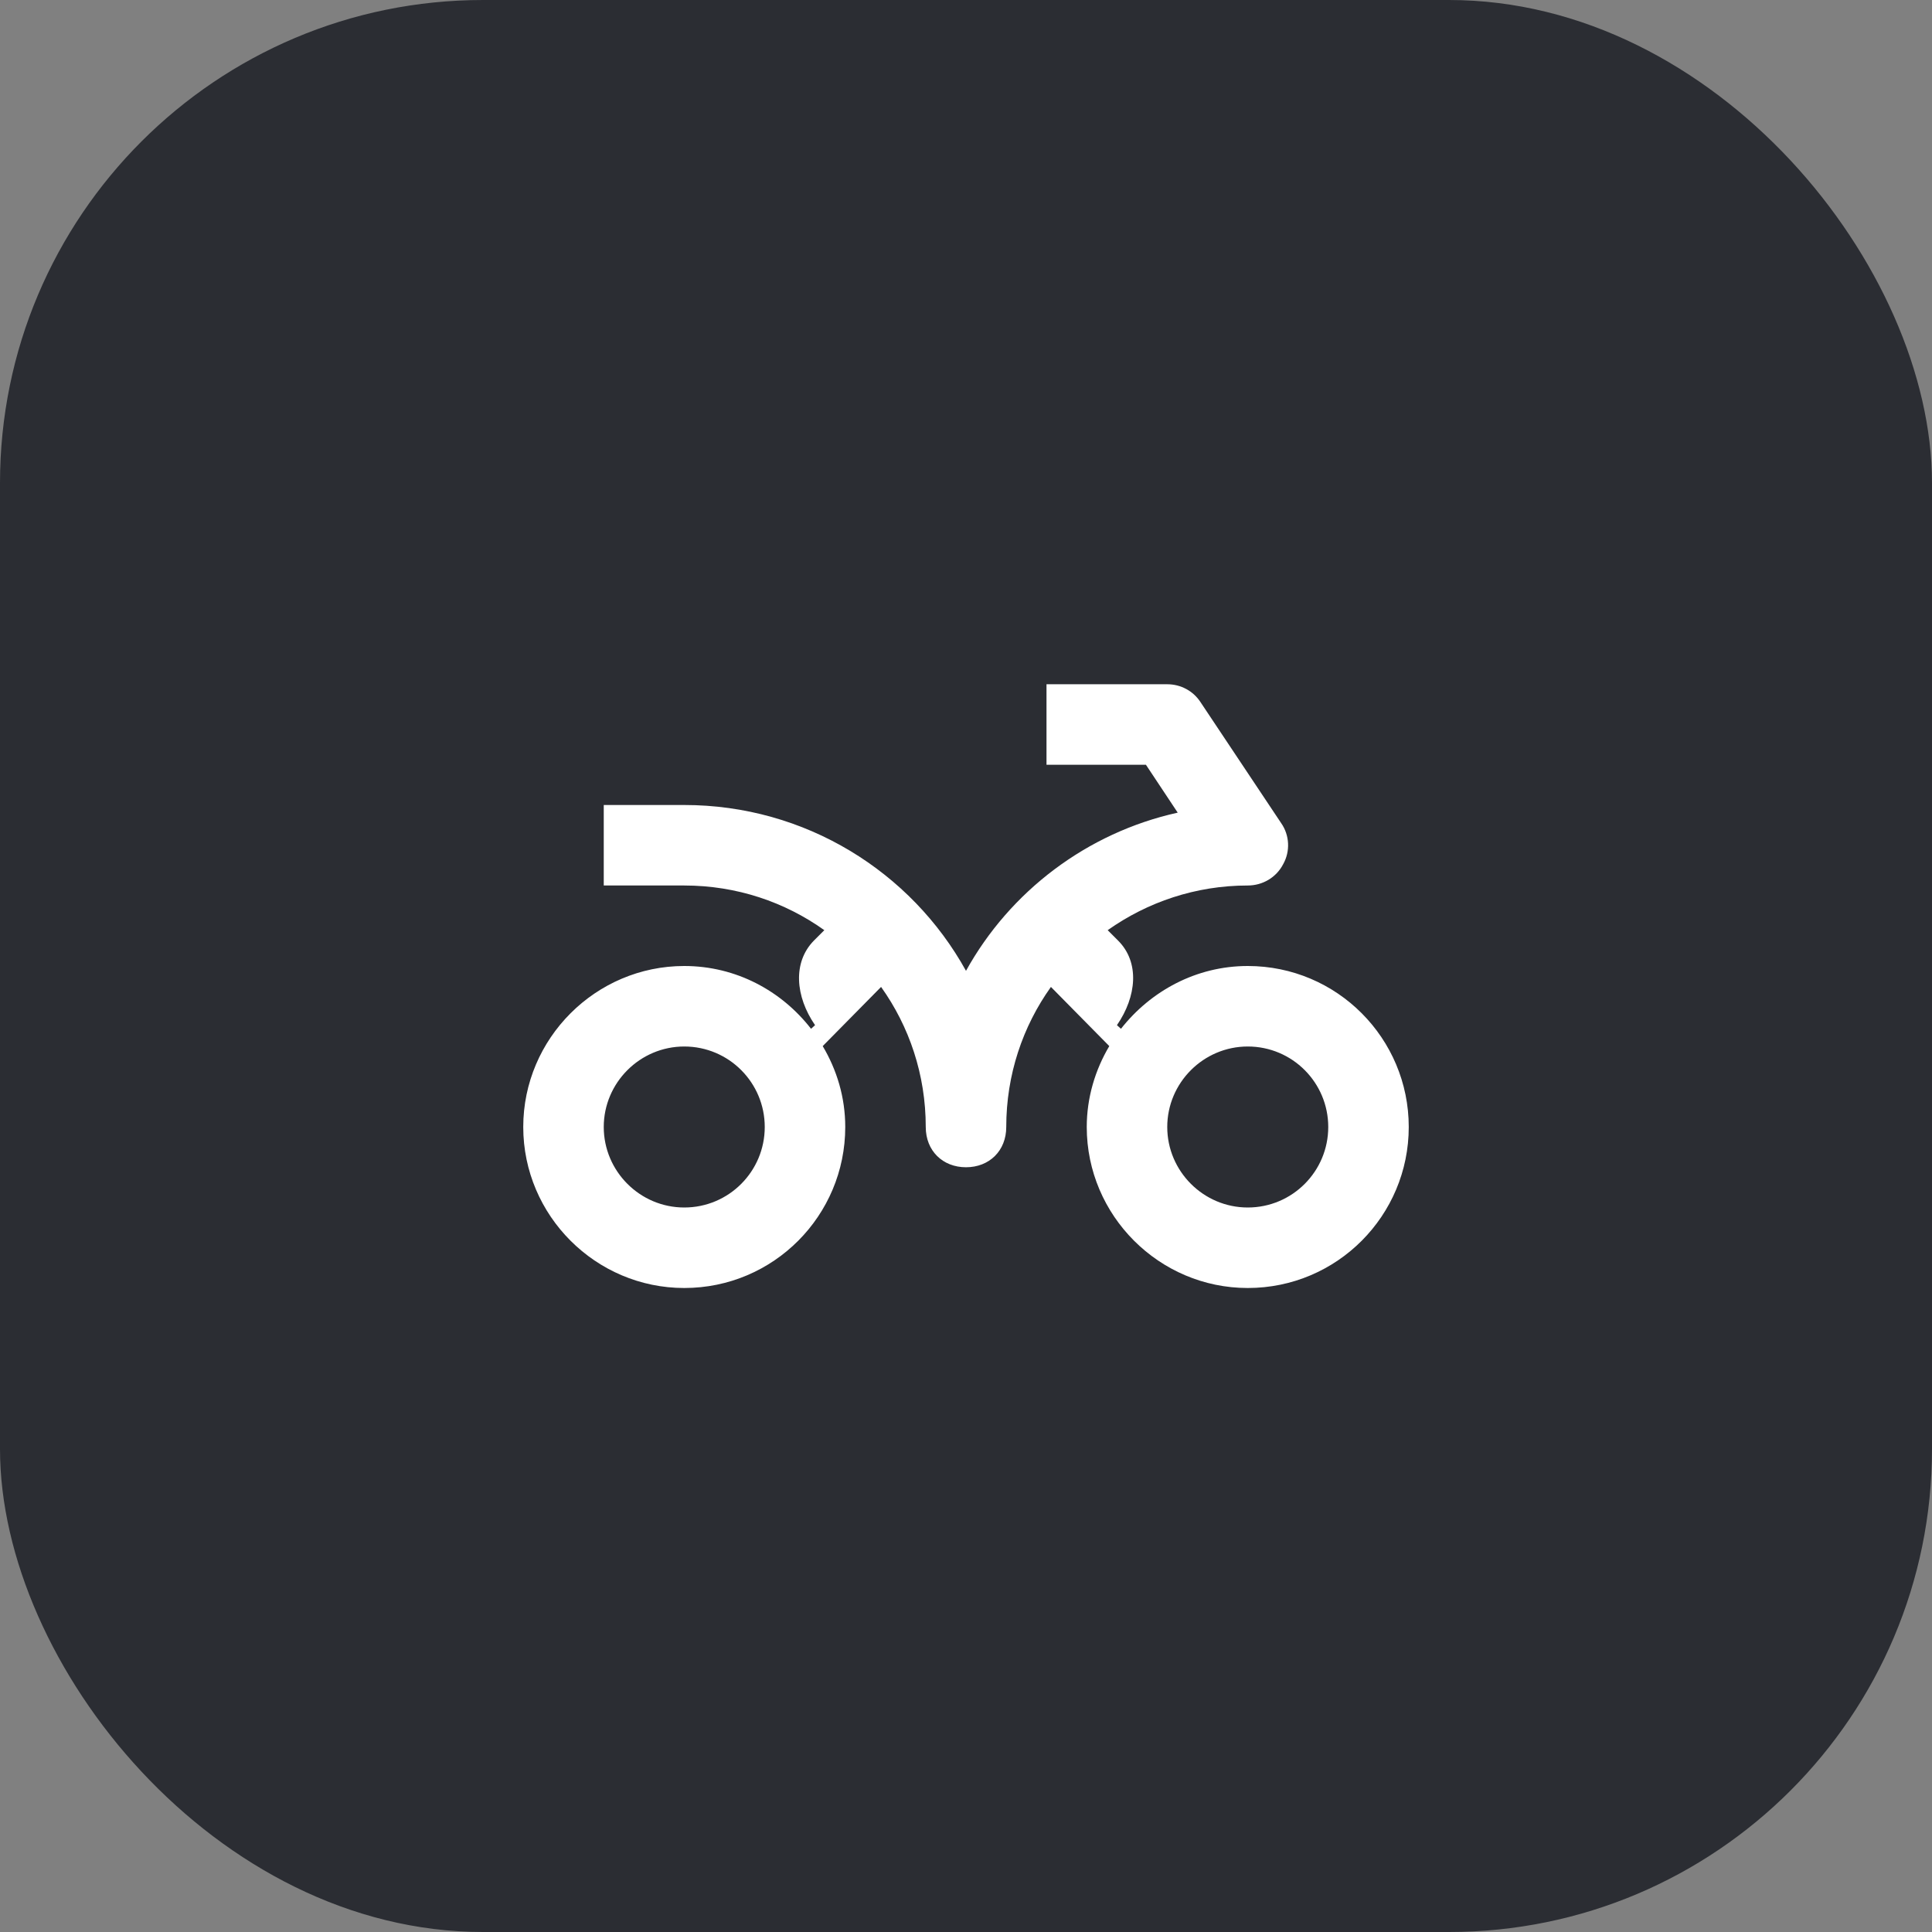 <svg width="48" height="48" viewBox="0 0 48 48" fill="none" xmlns="http://www.w3.org/2000/svg">
<rect x="0" y="0" width="48" height="48" fill="#808080" stroke="none"/>
<rect width="48" height="48" rx="12" fill="#2B2D33"/>
<path d="M31 24C29.72 24 28.59 24.62 27.85 25.56L27.75 25.47C28.24 24.76 28.32 23.91 27.78 23.37L27.52 23.11C28.51 22.41 29.71 22 31 22C31.37 22 31.71 21.8 31.88 21.47C32.06 21.15 32.04 20.75 31.83 20.45L29.83 17.45C29.65 17.17 29.34 17 29 17H26V19H28.47L29.26 20.19C27 20.69 25.09 22.15 24 24.12C22.64 21.66 20.01 20 17 20H15V22H17C18.3 22 19.5 22.41 20.48 23.11L20.22 23.37C19.69 23.91 19.76 24.76 20.25 25.47L20.15 25.56C19.42 24.62 18.29 24 17 24C14.8 24 13 25.8 13 28C13 30.2 14.8 32 17 32C19.22 32 21 30.2 21 28C21 27.26 20.79 26.58 20.44 25.99L21.89 24.52C22.59 25.5 23 26.7 23 28C23 28.59 23.42 29 24 29C24.58 29 25 28.59 25 28C25 26.7 25.41 25.5 26.11 24.52L27.56 25.99C27.21 26.58 27 27.27 27 28C27 30.2 28.8 32 31 32C33.22 32 35 30.2 35 28C35 25.8 33.22 24 31 24ZM17 30C15.9 30 15 29.1 15 28C15 26.9 15.9 26 17 26C18.11 26 19 26.9 19 28C19 29.1 18.11 30 17 30ZM31 30C29.9 30 29 29.1 29 28C29 26.9 29.9 26 31 26C32.11 26 33 26.9 33 28C33 29.1 32.11 30 31 30Z" fill="white"/>
</svg>
